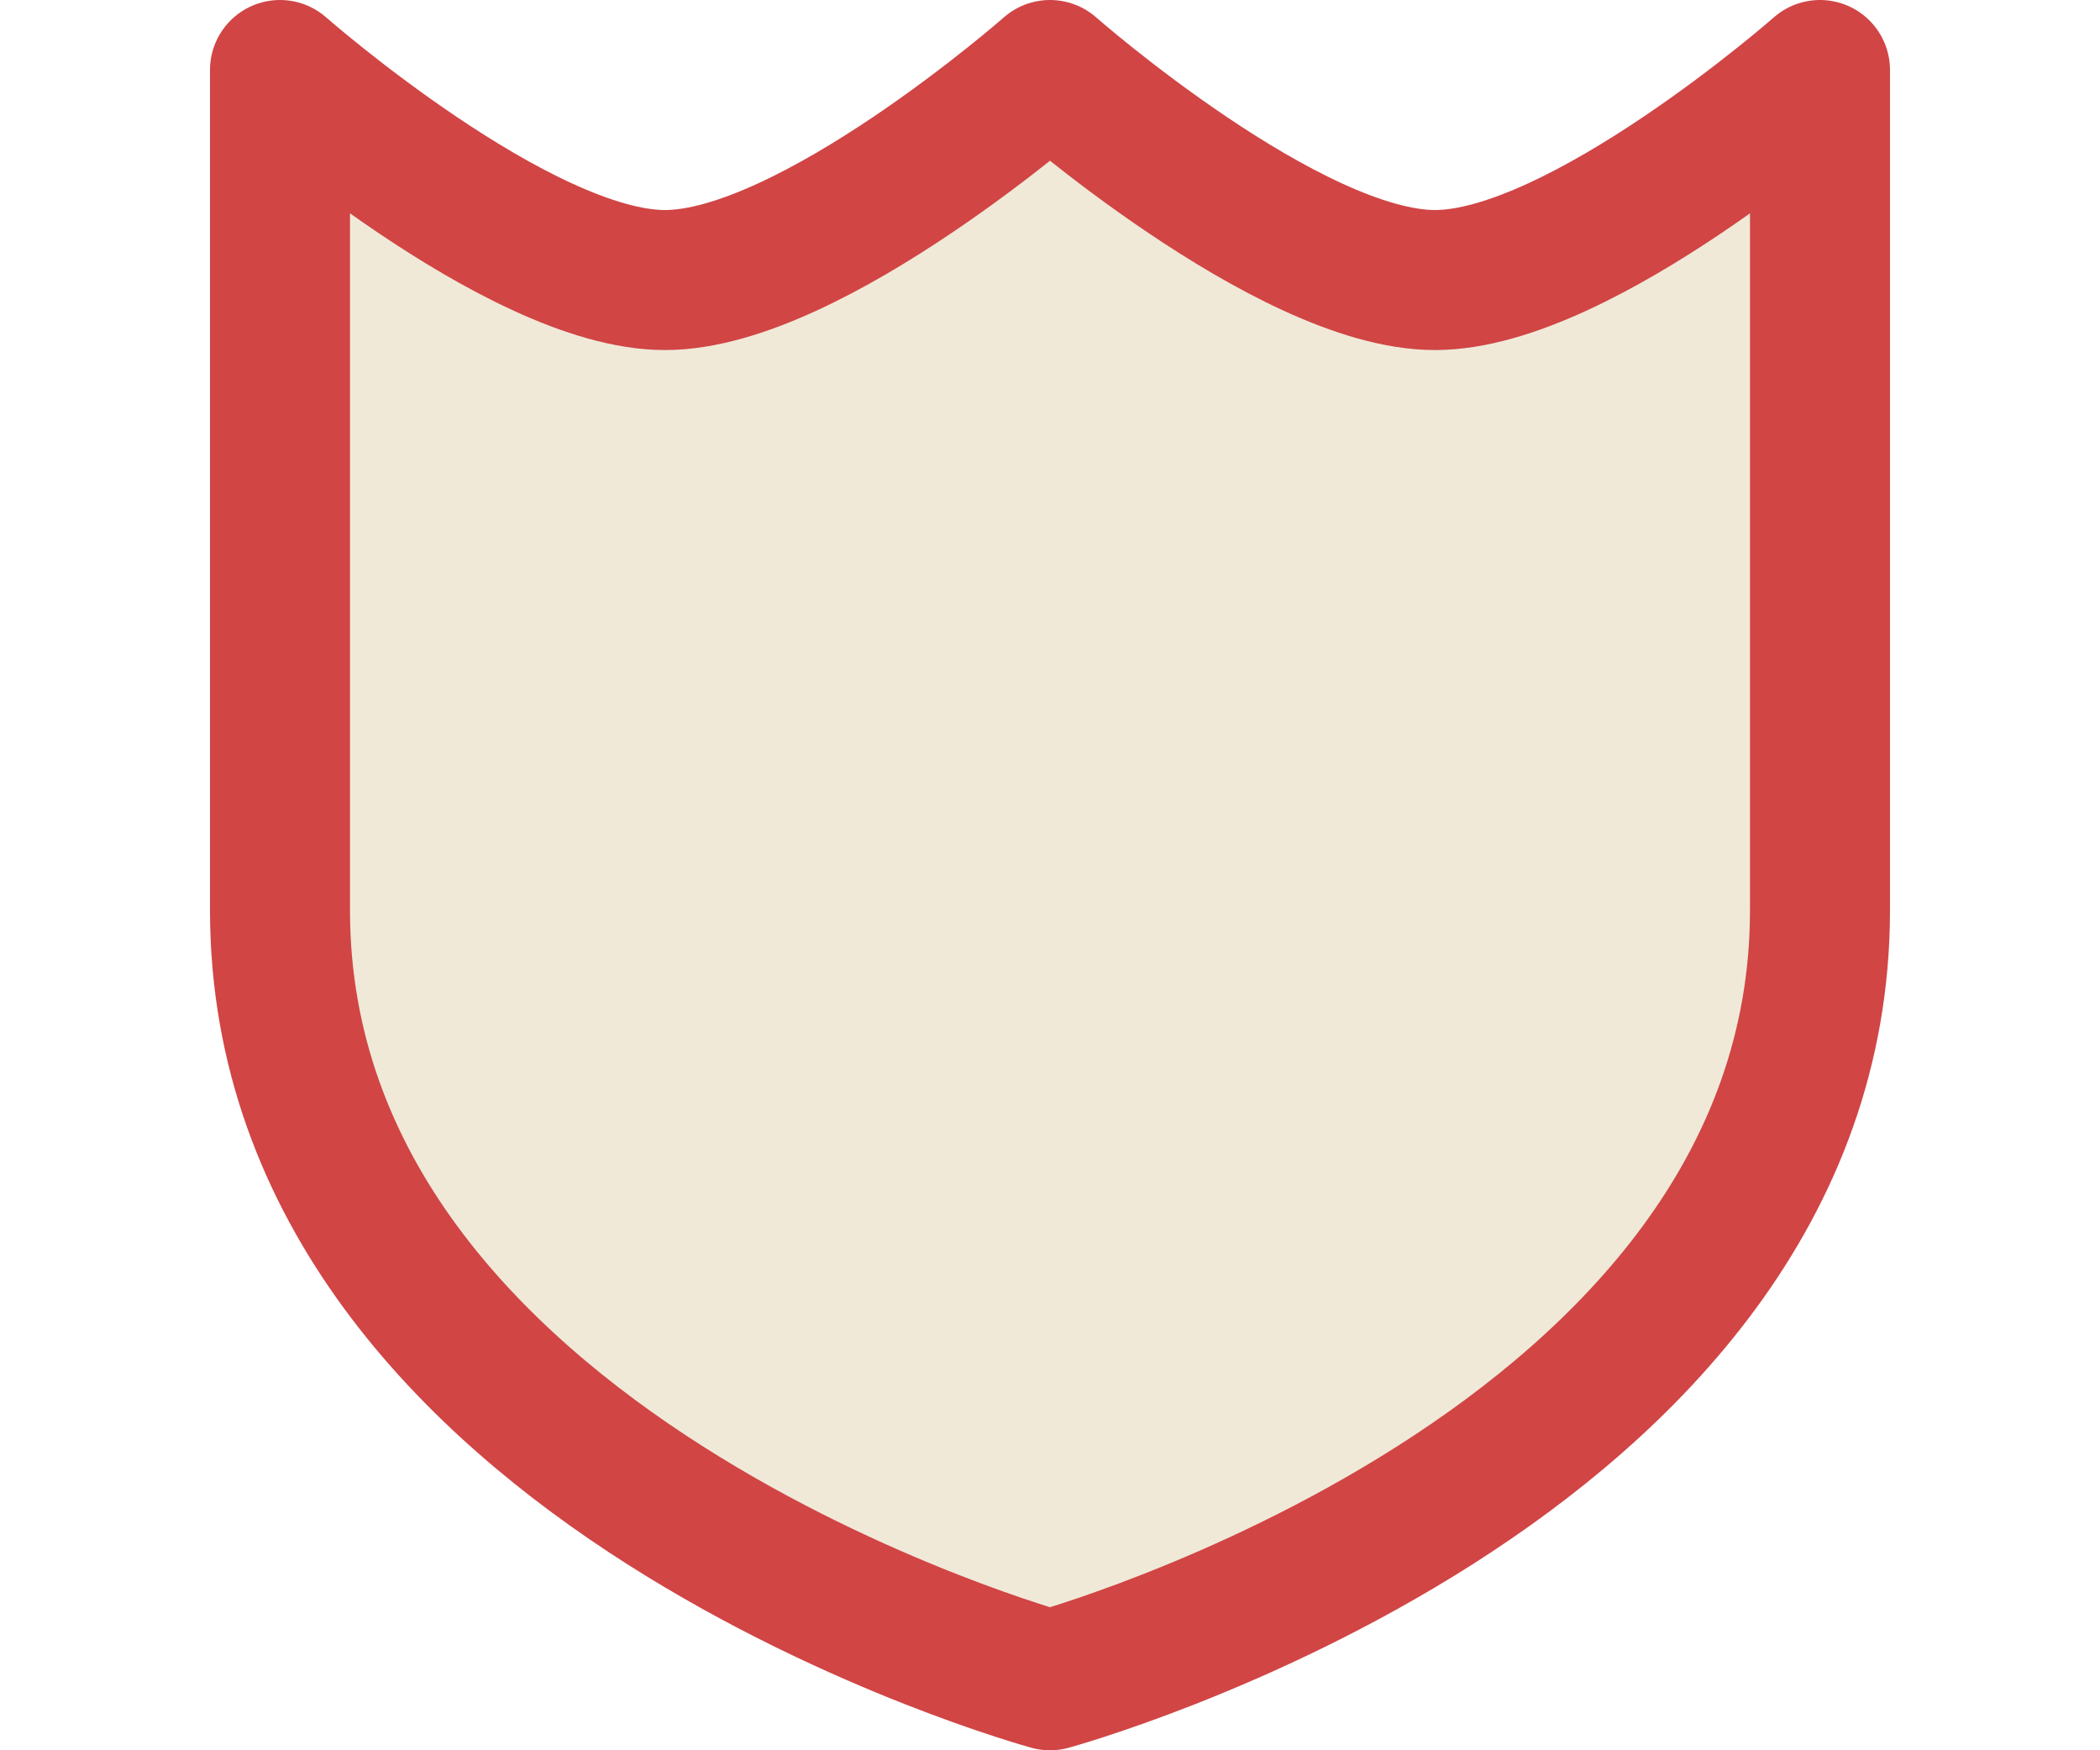 <?xml version="1.0" encoding="UTF-8" standalone="no"?>
<!-- Created with Inkscape (http://www.inkscape.org/) -->

<svg
   xmlns:dc="http://purl.org/dc/elements/1.1/"
   xmlns:cc="http://creativecommons.org/ns#"
   xmlns:rdf="http://www.w3.org/1999/02/22-rdf-syntax-ns#"
   xmlns:svg="http://www.w3.org/2000/svg"
   xmlns="http://www.w3.org/2000/svg"
   xmlns:sodipodi="http://sodipodi.sourceforge.net/DTD/sodipodi-0.dtd"
   xmlns:inkscape="http://www.inkscape.org/namespaces/inkscape"
   width="30"
   height="25"
   viewBox="0.001 0 30 25"
   id="svg2"
   version="1.1"
   inkscape:version="0.91 r13725"
   sodipodi:docname="us-interstate-1.svg">
  <defs
     id="defs4" />
  <sodipodi:namedview
     id="base"
     pagecolor="#ffffff"
     bordercolor="#666666"
     borderopacity="1.0"
     inkscape:pageopacity="0.0"
     inkscape:pageshadow="2"
     inkscape:zoom="11.313708"
     inkscape:cx="15.51901"
     inkscape:cy="14.606706"
     inkscape:document-units="px"
     inkscape:current-layer="layer1"
     showgrid="false"
     units="px"
     fit-margin-top="0"
     fit-margin-left="0"
     fit-margin-right="0"
     fit-margin-bottom="0"
     inkscape:window-width="1920"
     inkscape:window-height="966"
     inkscape:window-x="164"
     inkscape:window-y="223"
     inkscape:window-maximized="0">
    <inkscape:grid
       type="xygrid"
       id="grid4141"
       originx="-24"
       originy="5" />
  </sodipodi:namedview>
  <g
     inkscape:label="Layer 1"
     inkscape:groupmode="layer"
     id="layer1"
     transform="translate(-23.735,-289.031)">
    <path
       style="color:#000000;clip-rule:nonzero;display:inline;overflow:visible;visibility:visible;opacity:1;isolation:auto;mix-blend-mode:normal;color-interpolation:sRGB;color-interpolation-filters:linearRGB;solid-color:#000000;solid-opacity:1;fill:#f0e9d8;fill-opacity:1;fill-rule:nonzero;stroke:#d14545;stroke-width:2;stroke-linecap:round;stroke-linejoin:round;stroke-miterlimit:4;stroke-dasharray:none;stroke-dashoffset:0;stroke-opacity:1;marker:none;color-rendering:auto;image-rendering:auto;shape-rendering:auto;text-rendering:auto;enable-background:accumulate"
       d="m 27.736,290.031 c 0,0 3.412,3 5.5,3 2.088,0 5.5,-3 5.5,-3 0,0 3.412,3 5.5,3 2.088,0 5.5,-3 5.5,-3 0,0 0,8 0,12 1e-6,8 -11,11 -11,11 0,0 -11,-3 -11,-11 0,-4 0,-12 0,-12 z"
       id="rect4136"
       inkscape:connector-curvature="0"
       sodipodi:nodetypes="cscscscsc" />
  </g>
</svg>
